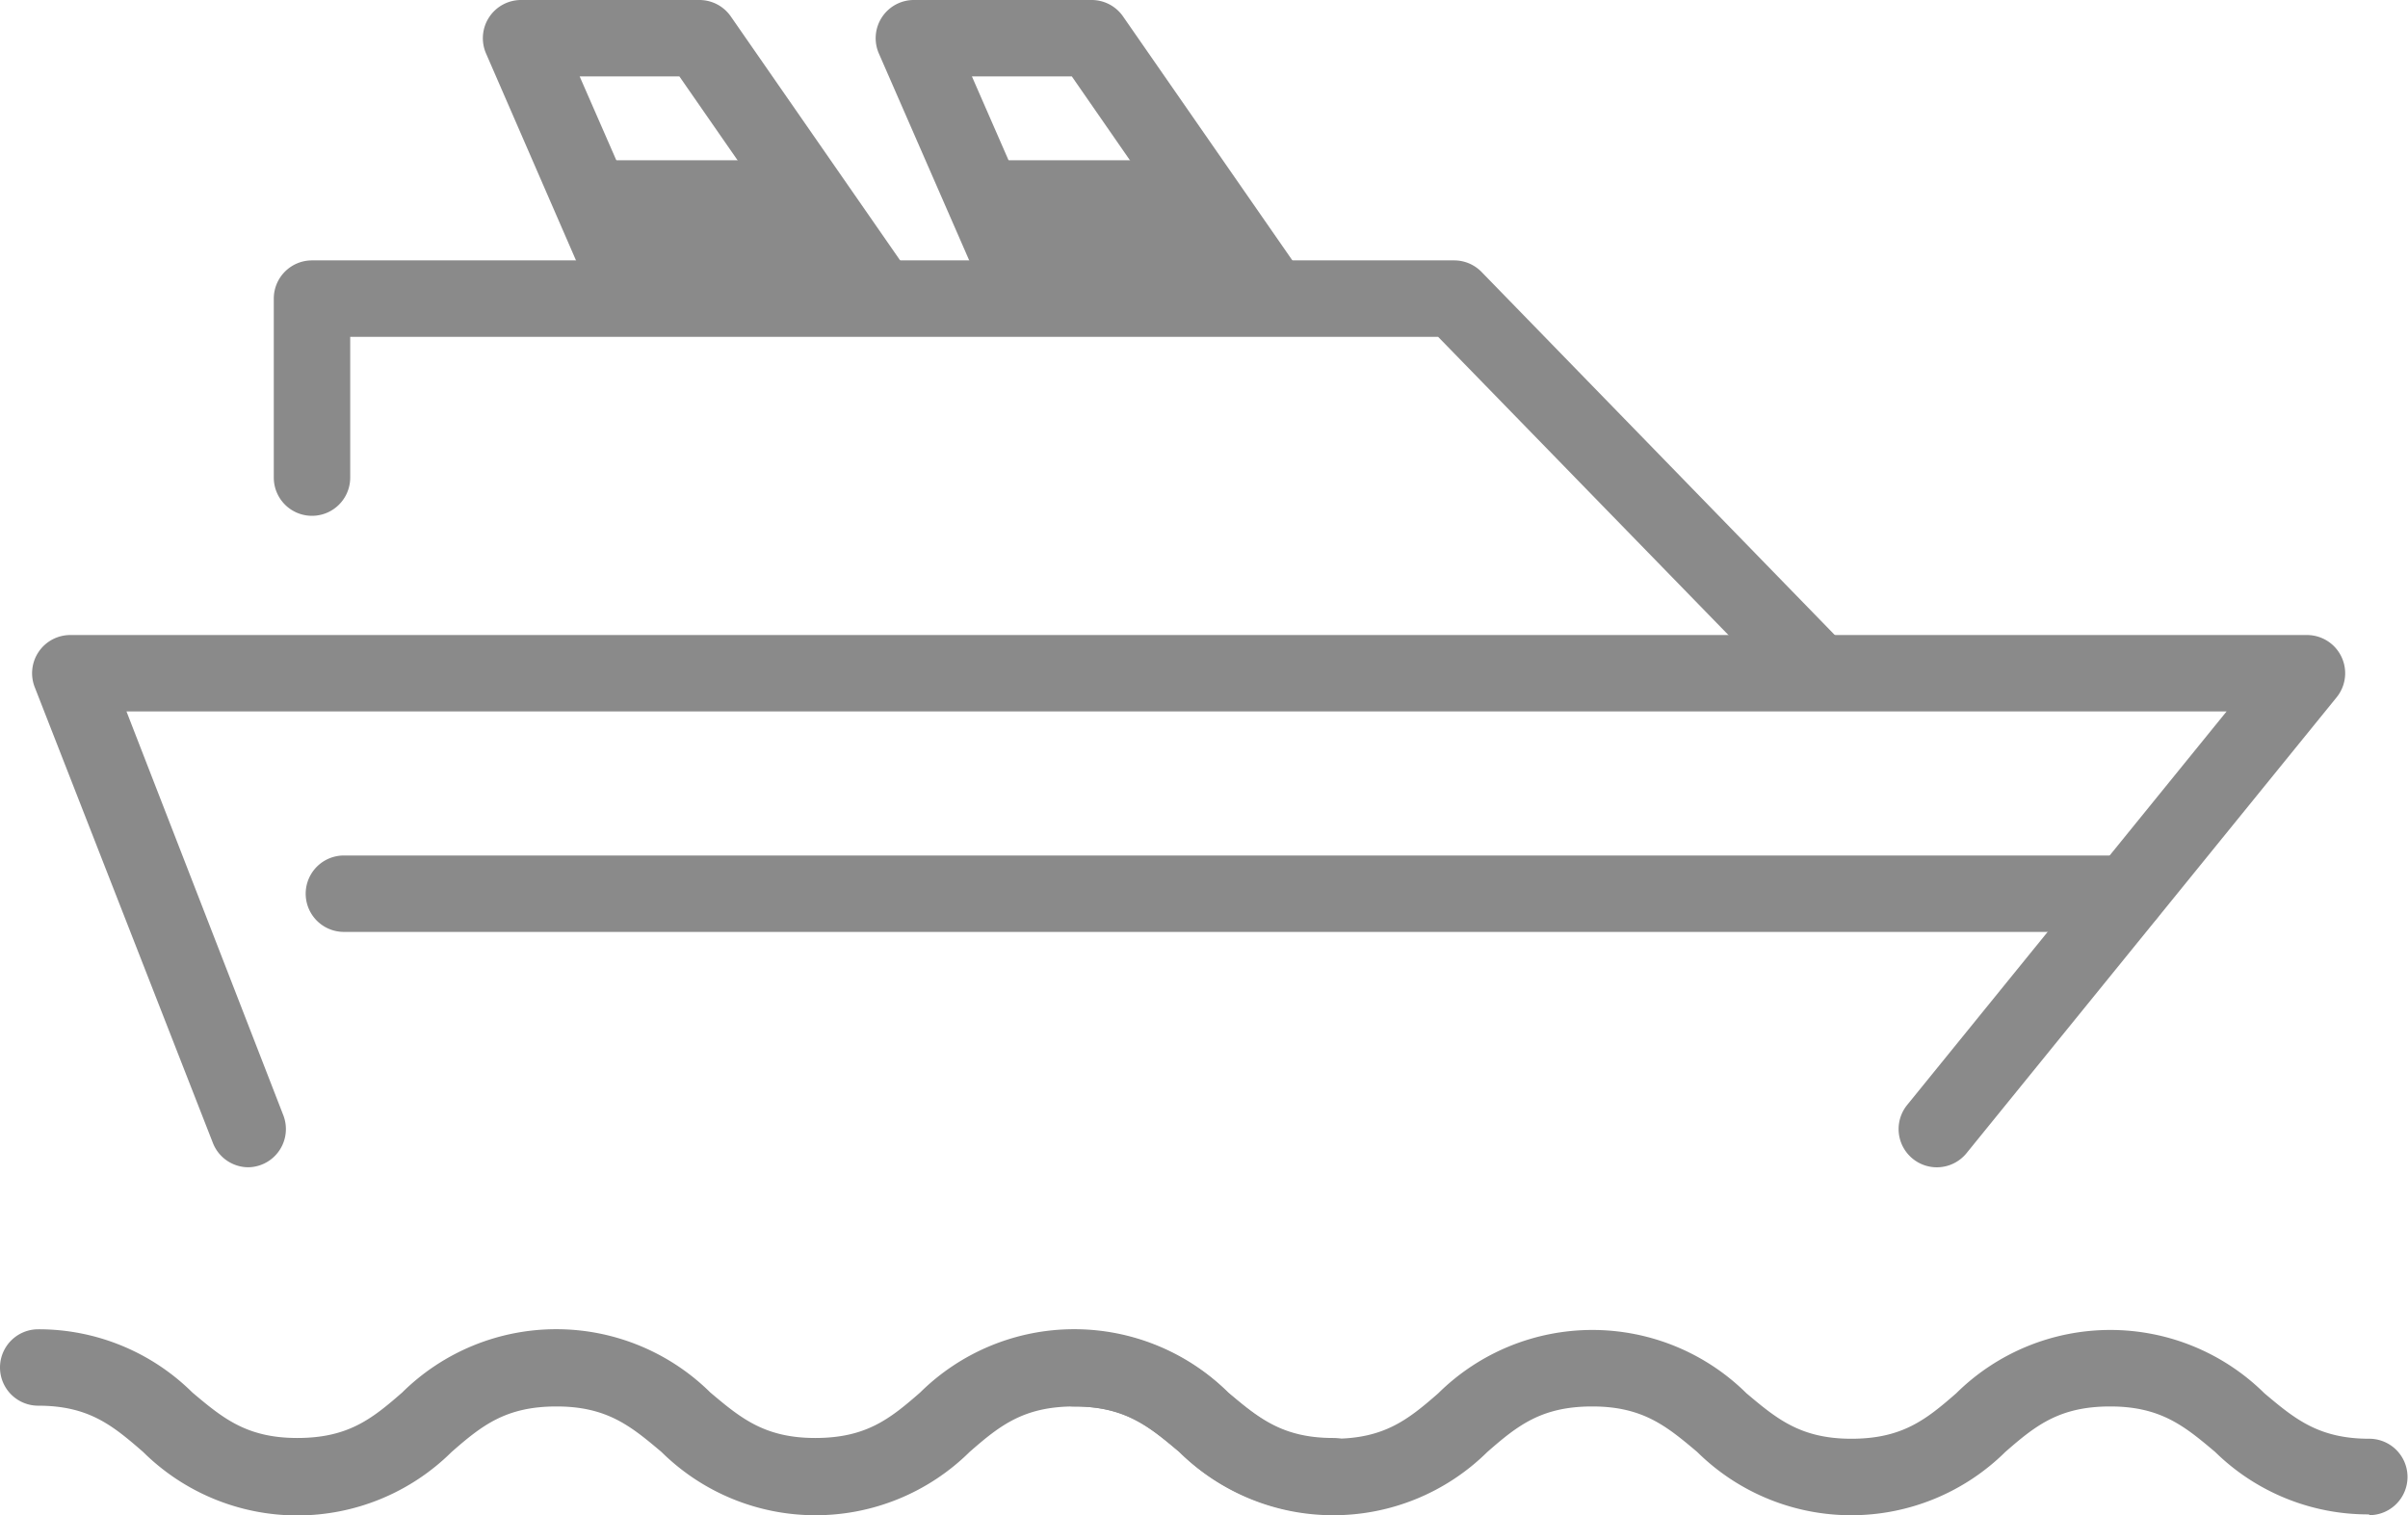 <?xml version="1.0" standalone="no"?><!DOCTYPE svg PUBLIC "-//W3C//DTD SVG 1.1//EN" "http://www.w3.org/Graphics/SVG/1.1/DTD/svg11.dtd"><svg t="1743693951677" class="icon" viewBox="0 0 1627 1024" version="1.1" xmlns="http://www.w3.org/2000/svg" p-id="2983" xmlns:xlink="http://www.w3.org/1999/xlink" width="317.773" height="200"><path d="M794.94 108.307H653.327L697.089 192.732h154.909l-57.058-84.425zM523.85 108.307H382.237L425.999 192.732h154.909l-57.058-84.425z" fill="#8a8a8a" p-id="2984"></path><path d="M167.818 788.744a25.818 25.818 0 0 1-24.011-16.524L23.624 464.726a25.818 25.818 0 0 1 24.14-35.629h1511.005a25.818 25.818 0 0 1 20.009 42.084l-250.048 308.01a25.818 25.818 0 0 1-40.147-32.531l215.839-265.927H85.458l105.983 272.898A25.818 25.818 0 0 1 167.818 788.744z" fill="#8a8a8a" p-id="2985"></path><path d="M1227.264 479.055a25.818 25.818 0 0 1-18.46-7.875L971.665 227.587H236.623V322.727a25.818 25.818 0 1 1-51.636 0v-120.958a25.818 25.818 0 0 1 25.818-25.818h771.833a25.818 25.818 0 0 1 18.46 7.875L1245.724 435.294a25.818 25.818 0 0 1-18.46 43.762z" fill="#8a8a8a" p-id="2986"></path><path d="M689.473 216.614a25.818 25.818 0 0 1-23.624-15.491L593.817 36.145A25.818 25.818 0 0 1 617.182 0h120.442a25.818 25.818 0 0 1 21.171 11.102l114.503 164.978a25.818 25.818 0 0 1-42.471 29.433L724.198 51.636h-67.514l56.413 129.091a25.818 25.818 0 0 1-23.624 36.145zM424.45 216.614A25.818 25.818 0 0 1 400.181 201.252L328.406 36.145A25.818 25.818 0 0 1 352.159 0h120.442a25.818 25.818 0 0 1 21.171 11.102l114.503 164.978a25.818 25.818 0 0 1-42.471 29.433L459.046 51.636h-67.385l56.413 129.091a25.818 25.818 0 0 1-23.624 36.145z" fill="#8a8a8a" p-id="2987"></path><path d="M1437.811 629.704H232.363a25.818 25.818 0 0 1 0-51.636h1205.19a25.818 25.818 0 0 1 0 51.636z" fill="#8a8a8a" p-id="2988"></path><path d="M900.923 1023.301A147.421 147.421 0 0 1 796.876 981.089c-20.396-17.169-36.533-30.724-70.871-30.724s-50.474 12.909-70.871 30.724a148.067 148.067 0 0 1-208.223 0c-20.396-17.169-36.533-30.724-70.871-30.724s-50.474 12.909-70.871 30.724a148.067 148.067 0 0 1-208.481 0C76.293 963.403 60.156 949.849 25.818 949.849a25.818 25.818 0 0 1 0-51.636 147.551 147.551 0 0 1 104.176 42.729c20.396 17.169 36.533 30.724 70.871 30.724s50.474-12.909 70.871-30.724a148.067 148.067 0 0 1 208.223 0c20.396 17.169 36.533 30.724 70.871 30.724s50.474-12.909 70.871-30.724a148.067 148.067 0 0 1 208.223 0c20.396 17.169 36.533 30.724 70.871 30.724a25.818 25.818 0 0 1 0 51.636z" fill="#8a8a8a" p-id="2989"></path><path d="M1600.723 1023.301a147.421 147.421 0 0 1-104.047-42.213c-20.396-17.169-36.533-30.724-70.871-30.724s-50.474 12.909-70.871 30.724a148.067 148.067 0 0 1-208.223 0c-20.396-17.169-36.533-30.724-70.871-30.724s-50.474 12.909-70.871 30.724a148.067 148.067 0 0 1-208.223 0c-20.396-17.169-36.533-30.724-70.871-30.724a25.818 25.818 0 0 1 0-51.636 147.551 147.551 0 0 1 104.176 42.729c20.396 17.169 36.533 30.724 70.871 30.724s50.474-12.909 70.871-30.724a148.067 148.067 0 0 1 208.223 0c20.396 17.169 36.533 30.724 70.871 30.724s50.474-12.909 70.871-30.724a148.067 148.067 0 0 1 208.223 0c20.396 17.169 36.533 30.724 70.871 30.724a25.818 25.818 0 0 1 0 51.636z" fill="#8a8a8a" p-id="2990"></path></svg>